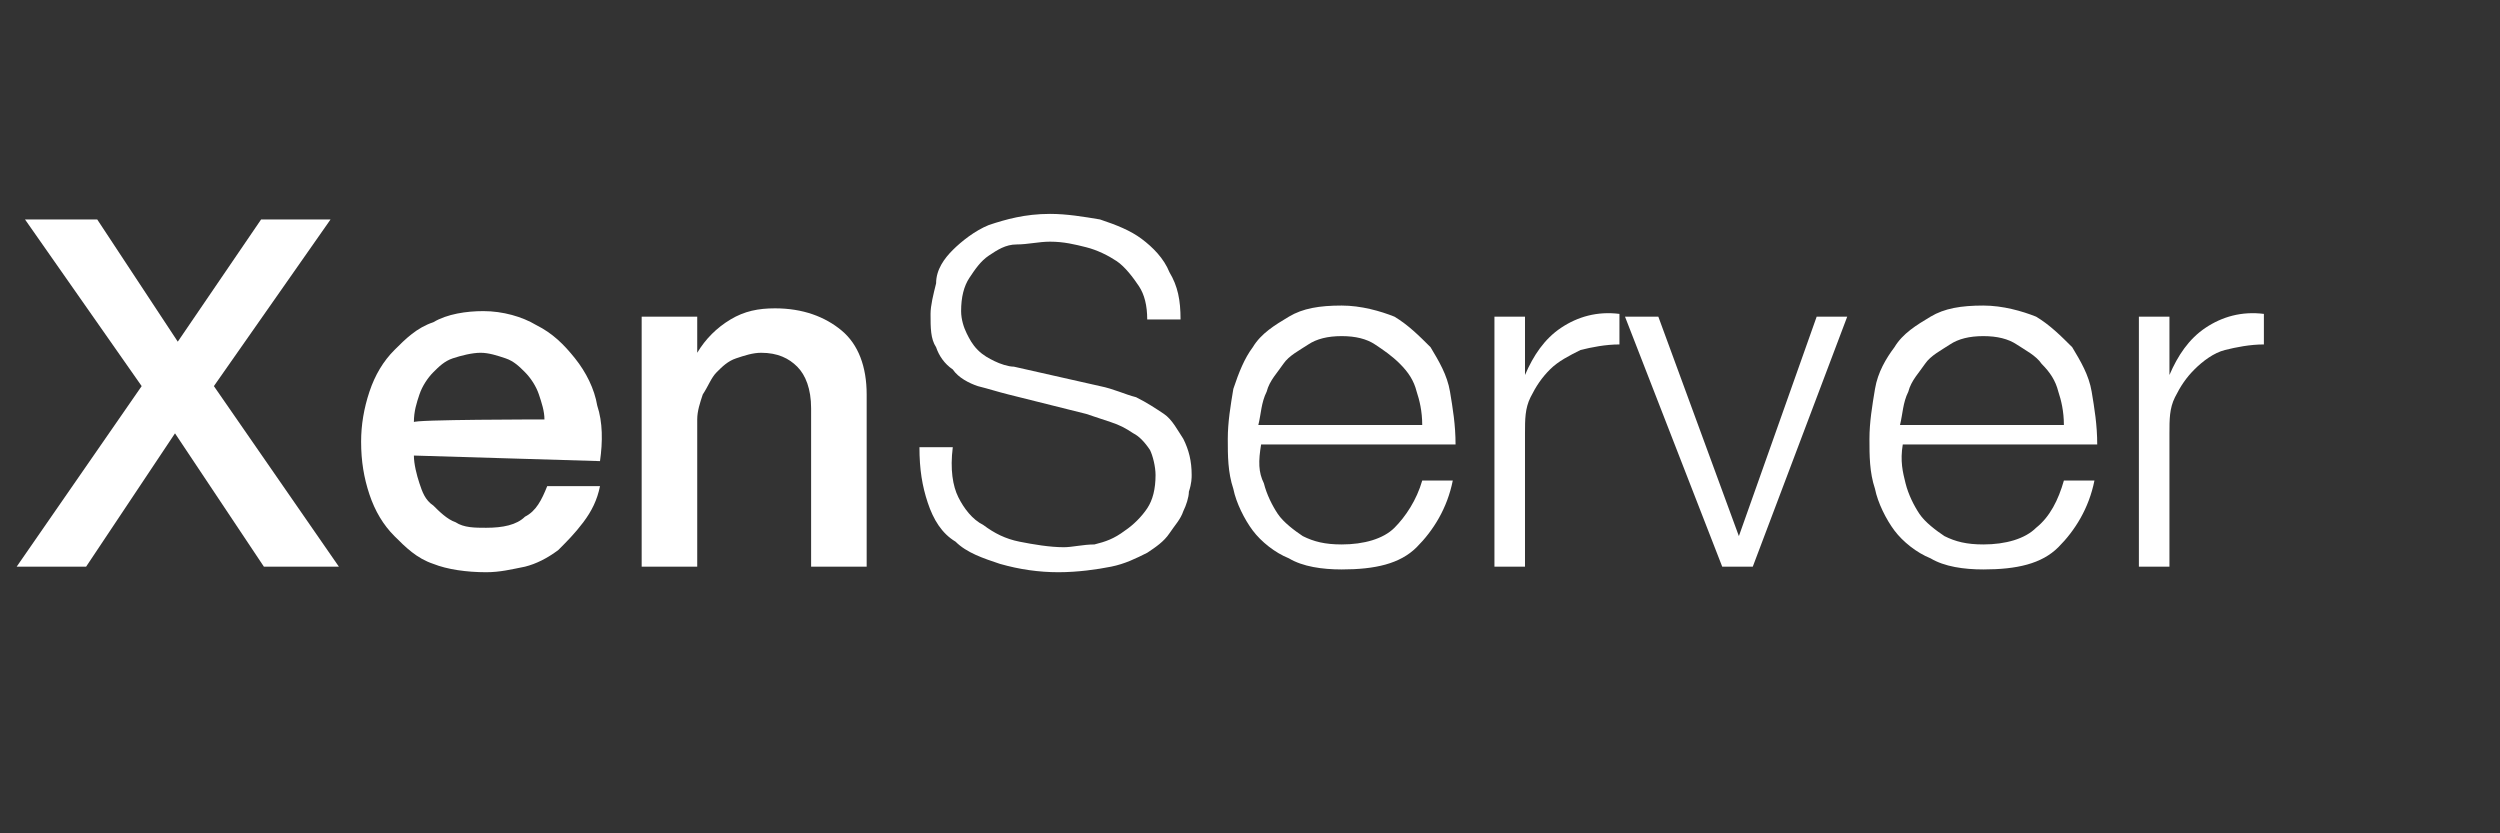 <?xml version="1.0" encoding="utf-8"?>
<!-- Generator: Adobe Illustrator 26.0.2, SVG Export Plug-In . SVG Version: 6.00 Build 0)  -->
<svg version="1.1" xmlns="http://www.w3.org/2000/svg" xmlns:xlink="http://www.w3.org/1999/xlink" x="0px" y="0px"
	 viewBox="0 0 90 30" style="enable-background:new 0 0 90 30;" xml:space="preserve">
<rect x="0" y="0" width="90" height="30" fill="#333333" stroke="none"/>
<style type="text/css">
	.st0{fill:#FFFFFF;}
</style>
<g id="Guides">
</g>
<g id="Image">
</g>
<g id="Paths">
	<g>
		<path class="st0" d="M0.9,7.9h2.6l2.9,4.4l3-4.4h2.5l-4.2,6l4.5,6.5H9.5l-3.2-4.8l-3.2,4.8H0.6l4.5-6.5L0.9,7.9z"/>
		<path class="st0" d="M14.9,16.4c0,0.3,0.1,0.7,0.2,1s0.2,0.6,0.5,0.8c0.2,0.2,0.5,0.5,0.8,0.6c0.3,0.2,0.7,0.2,1.1,0.2
			c0.6,0,1.1-0.1,1.4-0.4c0.4-0.2,0.6-0.6,0.8-1.1h1.9c-0.1,0.5-0.3,0.9-0.6,1.3c-0.3,0.4-0.6,0.7-0.9,1c-0.4,0.3-0.8,0.5-1.2,0.6
			c-0.5,0.1-0.9,0.2-1.4,0.2c-0.7,0-1.4-0.1-1.9-0.3c-0.6-0.2-1-0.6-1.4-1c-0.4-0.4-0.7-0.9-0.9-1.5c-0.2-0.6-0.3-1.2-0.3-1.9
			c0-0.6,0.1-1.2,0.3-1.8c0.2-0.6,0.5-1.1,0.9-1.5c0.4-0.4,0.8-0.8,1.4-1c0.5-0.3,1.2-0.4,1.8-0.4c0.7,0,1.4,0.2,1.9,0.5
			c0.6,0.3,1,0.7,1.4,1.2c0.4,0.5,0.7,1.1,0.8,1.7c0.2,0.6,0.2,1.3,0.1,2L14.9,16.4L14.9,16.4z M19.6,15.1c0-0.3-0.1-0.6-0.2-0.9
			c-0.1-0.3-0.3-0.6-0.5-0.8c-0.2-0.2-0.4-0.4-0.7-0.5c-0.3-0.1-0.6-0.2-0.9-0.2c-0.3,0-0.7,0.1-1,0.2s-0.5,0.3-0.7,0.5
			c-0.2,0.2-0.4,0.5-0.5,0.8c-0.1,0.3-0.2,0.6-0.2,1C14.8,15.1,19.6,15.1,19.6,15.1z"/>
		<path class="st0" d="M23.2,11.4h1.9v1.3l0,0c0.3-0.5,0.7-0.9,1.2-1.2c0.5-0.3,1-0.4,1.6-0.4c1,0,1.8,0.3,2.4,0.8
			c0.6,0.5,0.9,1.3,0.9,2.3v6.2h-2v-5.7c0-0.7-0.2-1.2-0.5-1.5c-0.3-0.3-0.7-0.5-1.3-0.5c-0.3,0-0.6,0.1-0.9,0.2
			c-0.3,0.1-0.5,0.3-0.7,0.5c-0.2,0.2-0.3,0.5-0.5,0.8c-0.1,0.3-0.2,0.6-0.2,0.9v5.3h-2V11.4z"/>
		<path class="st0" d="M34.5,17.9c0.2,0.4,0.5,0.8,0.9,1c0.4,0.3,0.8,0.5,1.3,0.6c0.5,0.1,1.1,0.2,1.6,0.2c0.3,0,0.7-0.1,1.1-0.1
			c0.4-0.1,0.7-0.2,1.1-0.5c0.3-0.2,0.6-0.5,0.8-0.8c0.2-0.3,0.3-0.7,0.3-1.2c0-0.3-0.1-0.7-0.2-0.9c-0.2-0.3-0.4-0.5-0.6-0.6
			c-0.3-0.2-0.5-0.3-0.8-0.4c-0.3-0.1-0.6-0.2-0.9-0.3l-2.8-0.7c-0.4-0.1-0.7-0.2-1.1-0.3c-0.3-0.1-0.7-0.3-0.9-0.6
			c-0.3-0.2-0.5-0.5-0.6-0.8c-0.2-0.3-0.2-0.7-0.2-1.2c0-0.3,0.1-0.7,0.2-1.1C33.7,9.7,34,9.3,34.3,9s0.8-0.7,1.3-0.9
			c0.6-0.2,1.3-0.4,2.2-0.4c0.6,0,1.2,0.1,1.8,0.2c0.6,0.2,1.1,0.4,1.5,0.7c0.4,0.3,0.8,0.7,1,1.2c0.3,0.5,0.4,1,0.4,1.7h-1.2
			c0-0.5-0.1-0.9-0.3-1.2s-0.5-0.7-0.8-0.9S39.5,9,39.1,8.9c-0.4-0.1-0.8-0.2-1.3-0.2c-0.4,0-0.8,0.1-1.2,0.1s-0.7,0.2-1,0.4
			c-0.3,0.2-0.5,0.5-0.7,0.8c-0.2,0.3-0.3,0.7-0.3,1.2c0,0.3,0.1,0.6,0.2,0.8c0.1,0.2,0.2,0.4,0.4,0.6c0.2,0.2,0.4,0.3,0.6,0.4
			c0.2,0.1,0.5,0.2,0.7,0.2l3.1,0.7c0.5,0.1,0.9,0.3,1.3,0.4c0.4,0.2,0.7,0.4,1,0.6c0.3,0.2,0.5,0.6,0.7,0.9
			c0.2,0.4,0.3,0.8,0.3,1.3c0,0.1,0,0.3-0.1,0.6c0,0.2-0.1,0.5-0.2,0.7c-0.1,0.3-0.3,0.5-0.5,0.8s-0.5,0.5-0.8,0.7
			c-0.4,0.2-0.8,0.4-1.3,0.5s-1.2,0.2-1.9,0.2c-0.7,0-1.4-0.1-2.1-0.3c-0.6-0.2-1.2-0.4-1.6-0.8c-0.5-0.3-0.8-0.8-1-1.4
			c-0.2-0.6-0.3-1.2-0.3-2h1.2C34.2,16.9,34.3,17.5,34.5,17.9z"/>
		<path class="st0" d="M45.5,17.4c0.1,0.4,0.3,0.8,0.5,1.1s0.6,0.6,0.9,0.8c0.4,0.2,0.8,0.3,1.4,0.3c0.8,0,1.5-0.2,1.9-0.6
			s0.8-1,1-1.7h1.1c-0.2,1-0.7,1.8-1.3,2.4c-0.6,0.6-1.5,0.8-2.7,0.8c-0.7,0-1.4-0.1-1.9-0.4c-0.5-0.2-1-0.6-1.3-1
			c-0.3-0.4-0.6-1-0.7-1.5c-0.2-0.6-0.2-1.2-0.2-1.8c0-0.6,0.1-1.2,0.2-1.8c0.2-0.6,0.4-1.1,0.7-1.5c0.3-0.5,0.8-0.8,1.3-1.1
			c0.5-0.3,1.1-0.4,1.9-0.4c0.7,0,1.4,0.2,1.9,0.4c0.5,0.3,0.9,0.7,1.3,1.1c0.3,0.5,0.6,1,0.7,1.6s0.2,1.2,0.2,1.9h-7
			C45.3,16.6,45.3,17,45.5,17.4z M51,14.1c-0.1-0.4-0.3-0.7-0.6-1c-0.3-0.3-0.6-0.5-0.9-0.7c-0.3-0.2-0.7-0.3-1.2-0.3
			s-0.9,0.1-1.2,0.3c-0.3,0.2-0.7,0.4-0.9,0.7s-0.5,0.6-0.6,1c-0.2,0.4-0.2,0.8-0.3,1.2h5.9C51.2,14.8,51.1,14.4,51,14.1z"/>
		<path class="st0" d="M54.9,11.4v2.1h0c0.3-0.7,0.7-1.3,1.3-1.7c0.6-0.4,1.3-0.6,2.1-0.5v1.1c-0.5,0-1,0.1-1.4,0.2
			c-0.4,0.2-0.8,0.4-1.1,0.7c-0.3,0.3-0.5,0.6-0.7,1c-0.2,0.4-0.2,0.8-0.2,1.3v4.8h-1.1v-9H54.9z"/>
		<path class="st0" d="M59.7,11.4l2.9,7.9h0l2.8-7.9h1.1l-3.4,9H62l-3.5-9H59.7z"/>
		<path class="st0" d="M68.6,17.4c0.1,0.4,0.3,0.8,0.5,1.1c0.2,0.3,0.6,0.6,0.9,0.8c0.4,0.2,0.8,0.3,1.4,0.3c0.8,0,1.5-0.2,1.9-0.6
			c0.5-0.4,0.8-1,1-1.7h1.1c-0.2,1-0.7,1.8-1.3,2.4c-0.6,0.6-1.5,0.8-2.7,0.8c-0.7,0-1.4-0.1-1.9-0.4c-0.5-0.2-1-0.6-1.3-1
			c-0.3-0.4-0.6-1-0.7-1.5c-0.2-0.6-0.2-1.2-0.2-1.8c0-0.6,0.1-1.2,0.2-1.8s0.4-1.1,0.7-1.5c0.3-0.5,0.8-0.8,1.3-1.1
			c0.5-0.3,1.1-0.4,1.9-0.4c0.7,0,1.4,0.2,1.9,0.4c0.5,0.3,0.9,0.7,1.3,1.1c0.3,0.5,0.6,1,0.7,1.6s0.2,1.2,0.2,1.9h-7
			C68.4,16.6,68.5,17,68.6,17.4z M74.1,14.1c-0.1-0.4-0.3-0.7-0.6-1c-0.2-0.3-0.6-0.5-0.9-0.7c-0.3-0.2-0.7-0.3-1.2-0.3
			c-0.5,0-0.9,0.1-1.2,0.3c-0.3,0.2-0.7,0.4-0.9,0.7c-0.2,0.3-0.5,0.6-0.6,1c-0.2,0.4-0.2,0.8-0.3,1.2h5.9
			C74.3,14.8,74.2,14.4,74.1,14.1z"/>
		<path class="st0" d="M78.1,11.4v2.1h0c0.3-0.7,0.7-1.3,1.3-1.7c0.6-0.4,1.3-0.6,2.1-0.5v1.1c-0.5,0-1,0.1-1.4,0.2
			s-0.8,0.4-1.1,0.7c-0.3,0.3-0.5,0.6-0.7,1c-0.2,0.4-0.2,0.8-0.2,1.3v4.8h-1.1v-9H78.1z"/>
	</g>
</g>
</svg>
